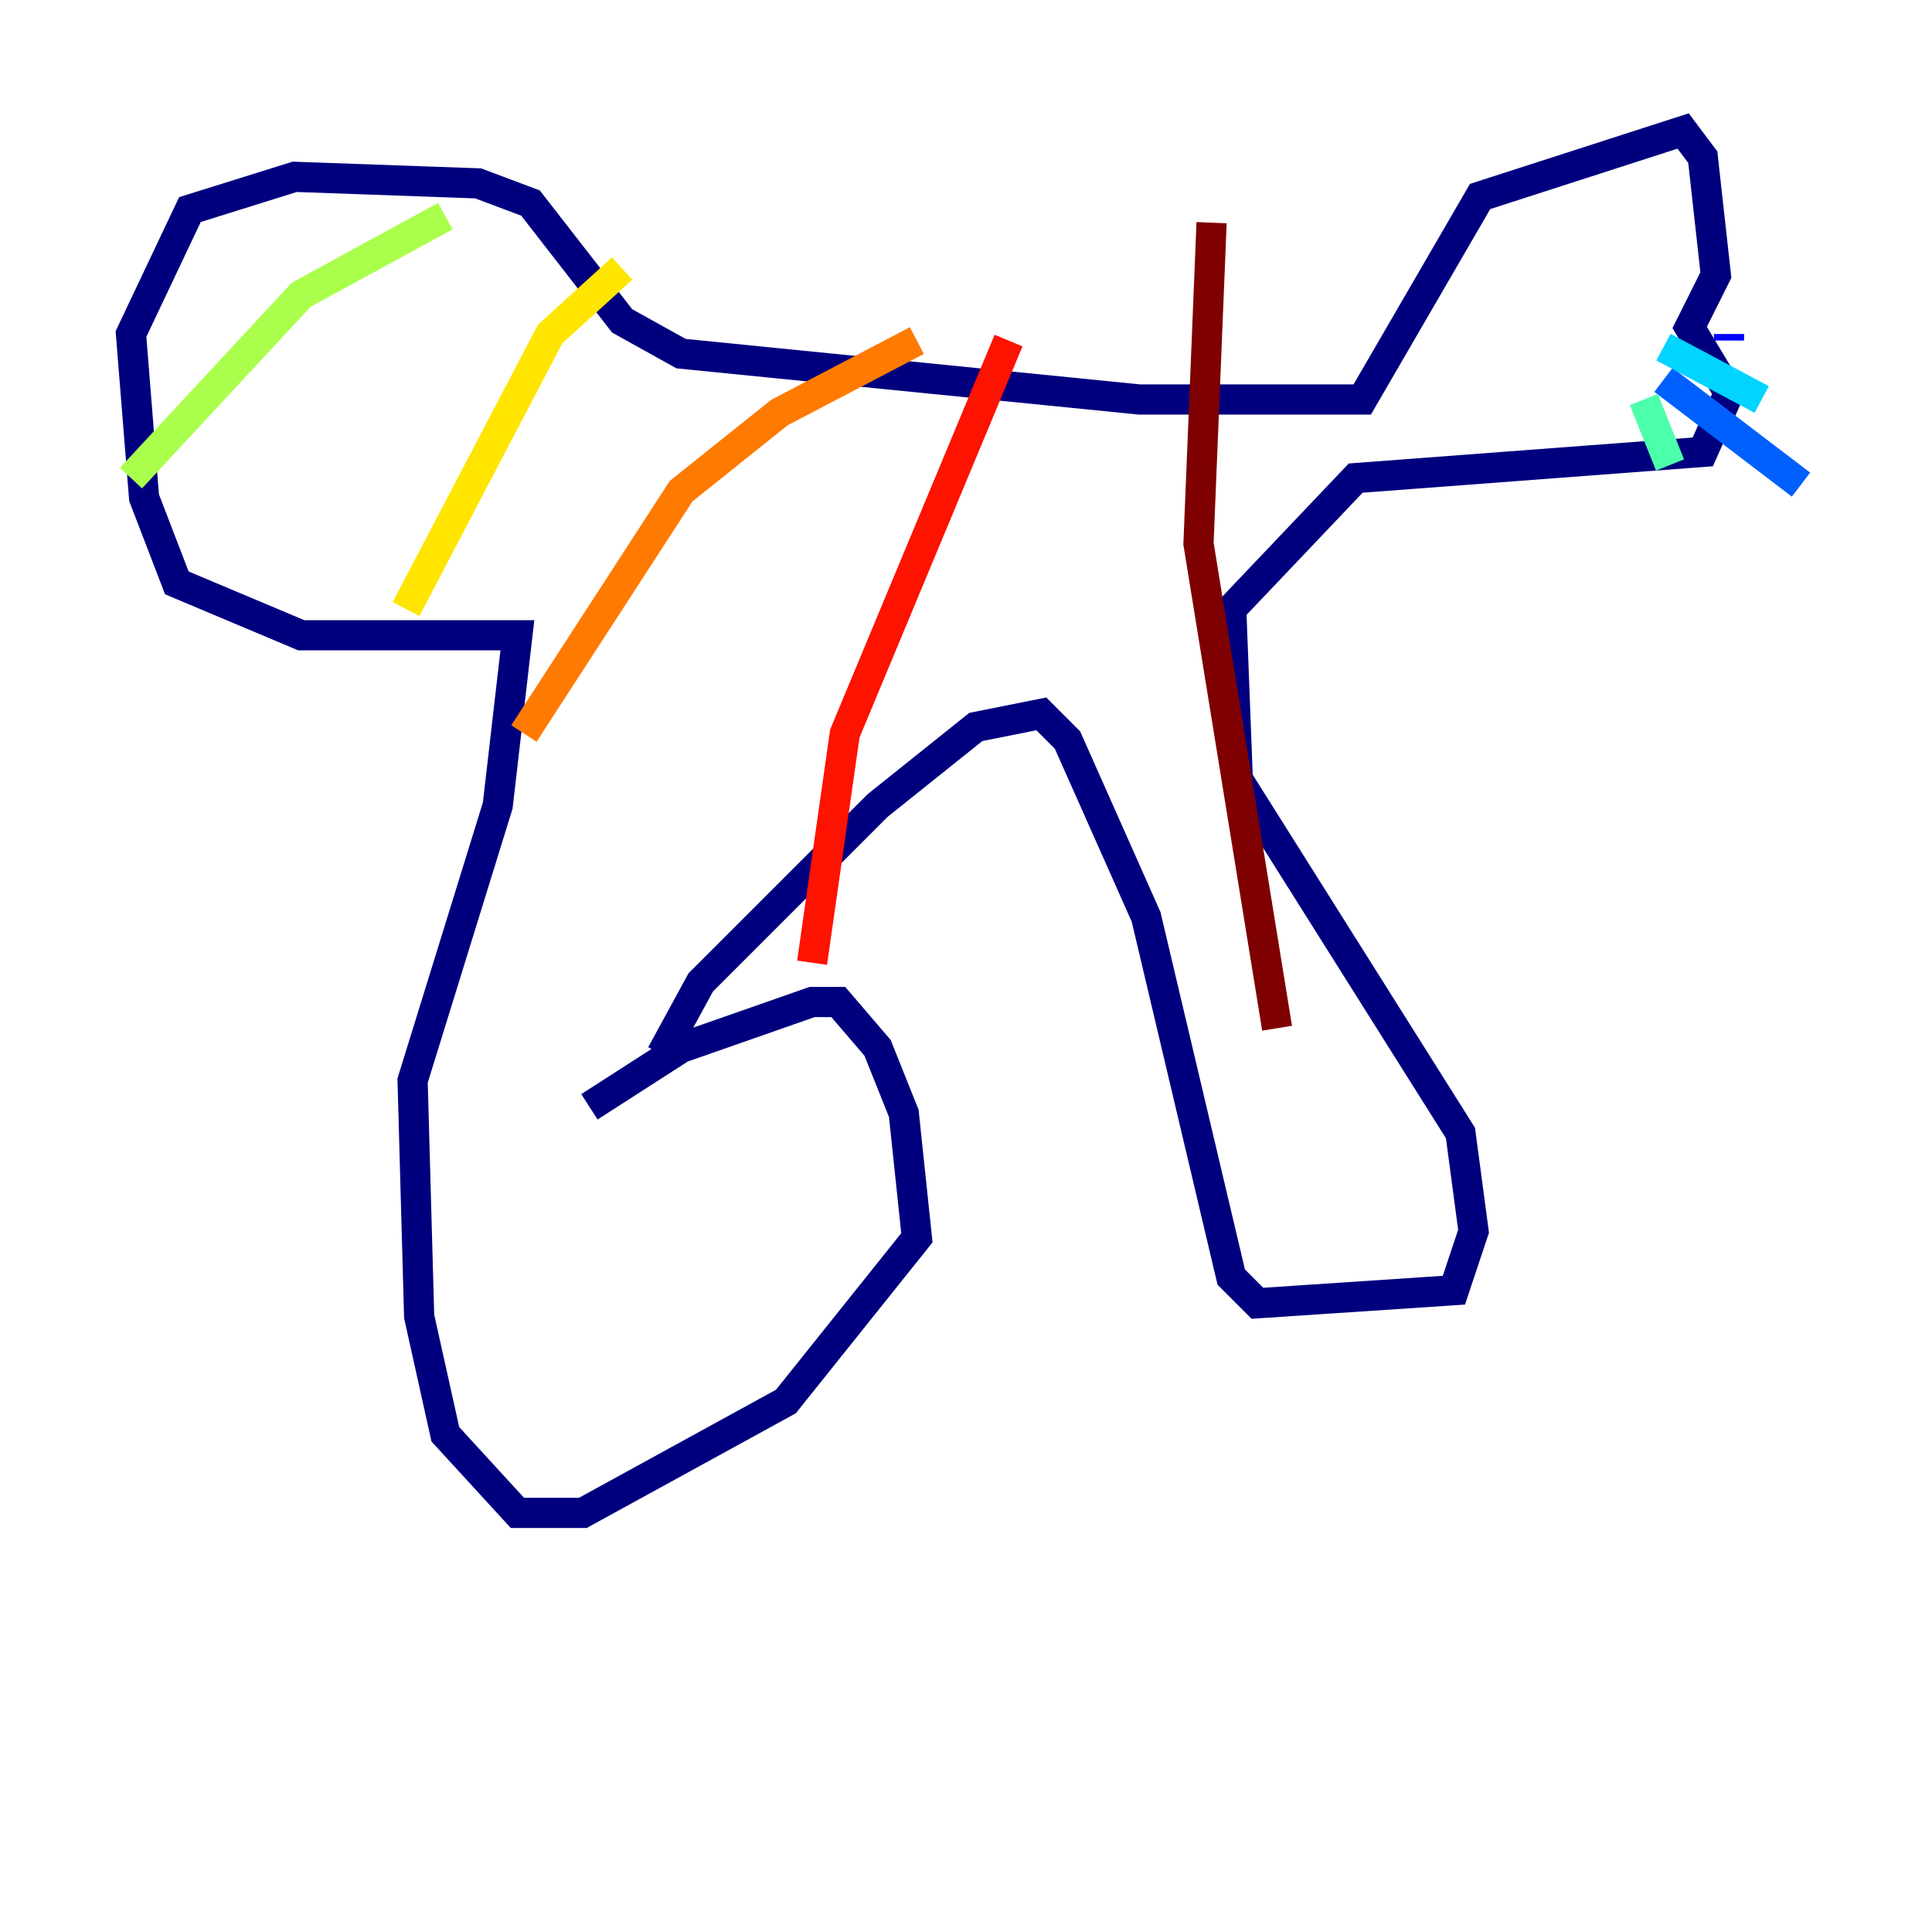 <?xml version="1.0" encoding="utf-8" ?>
<svg baseProfile="tiny" height="128" version="1.2" viewBox="0,0,128,128" width="128" xmlns="http://www.w3.org/2000/svg" xmlns:ev="http://www.w3.org/2001/xml-events" xmlns:xlink="http://www.w3.org/1999/xlink"><defs /><polyline fill="none" points="39.051,73.329 45.125,69.424 53.803,66.386 55.539,66.386 58.142,69.424 59.878,73.763 60.746,82.007 52.068,92.854 38.617,100.231 34.278,100.231 29.505,95.024 27.77,87.214 27.336,71.593 32.976,53.37 34.278,42.088 19.959,42.088 11.715,38.617 9.546,32.976 8.678,22.129 12.583,13.885 19.525,11.715 31.675,12.149 35.146,13.451 41.22,21.261 45.125,23.43 75.498,26.468 90.251,26.468 98.061,13.017 111.512,8.678 112.814,10.414 113.681,18.224 111.946,21.695 114.549,26.034 112.814,29.939 89.817,31.675 81.573,40.352 82.007,51.634 96.759,75.064 97.627,81.573 96.325,85.478 83.308,86.346 81.573,84.61 75.932,60.746 70.725,49.031 68.99,47.295 64.651,48.163 58.142,53.37 46.427,65.085 43.824,69.858" stroke="#00007f" stroke-width="2" /><polyline fill="none" points="114.549,22.129 114.549,22.563" stroke="#0000fe" stroke-width="2" /><polyline fill="none" points="110.21,25.166 119.322,32.108" stroke="#0060ff" stroke-width="2" /><polyline fill="none" points="110.21,22.997 116.719,26.468" stroke="#00d4ff" stroke-width="2" /><polyline fill="none" points="108.909,26.468 110.644,30.807" stroke="#4cffaa" stroke-width="2" /><polyline fill="none" points="29.505,14.319 19.959,19.525 8.678,31.675" stroke="#aaff4c" stroke-width="2" /><polyline fill="none" points="41.22,17.79 36.447,22.129 26.902,40.352" stroke="#ffe500" stroke-width="2" /><polyline fill="none" points="60.746,22.563 51.634,27.336 45.125,32.542 34.712,48.597" stroke="#ff7a00" stroke-width="2" /><polyline fill="none" points="66.82,22.563 55.973,48.597 53.803,63.783" stroke="#fe1200" stroke-width="2" /><polyline fill="none" points="80.271,14.752 79.403,36.014 84.61,68.122" stroke="#7f0000" stroke-width="2" /></svg>